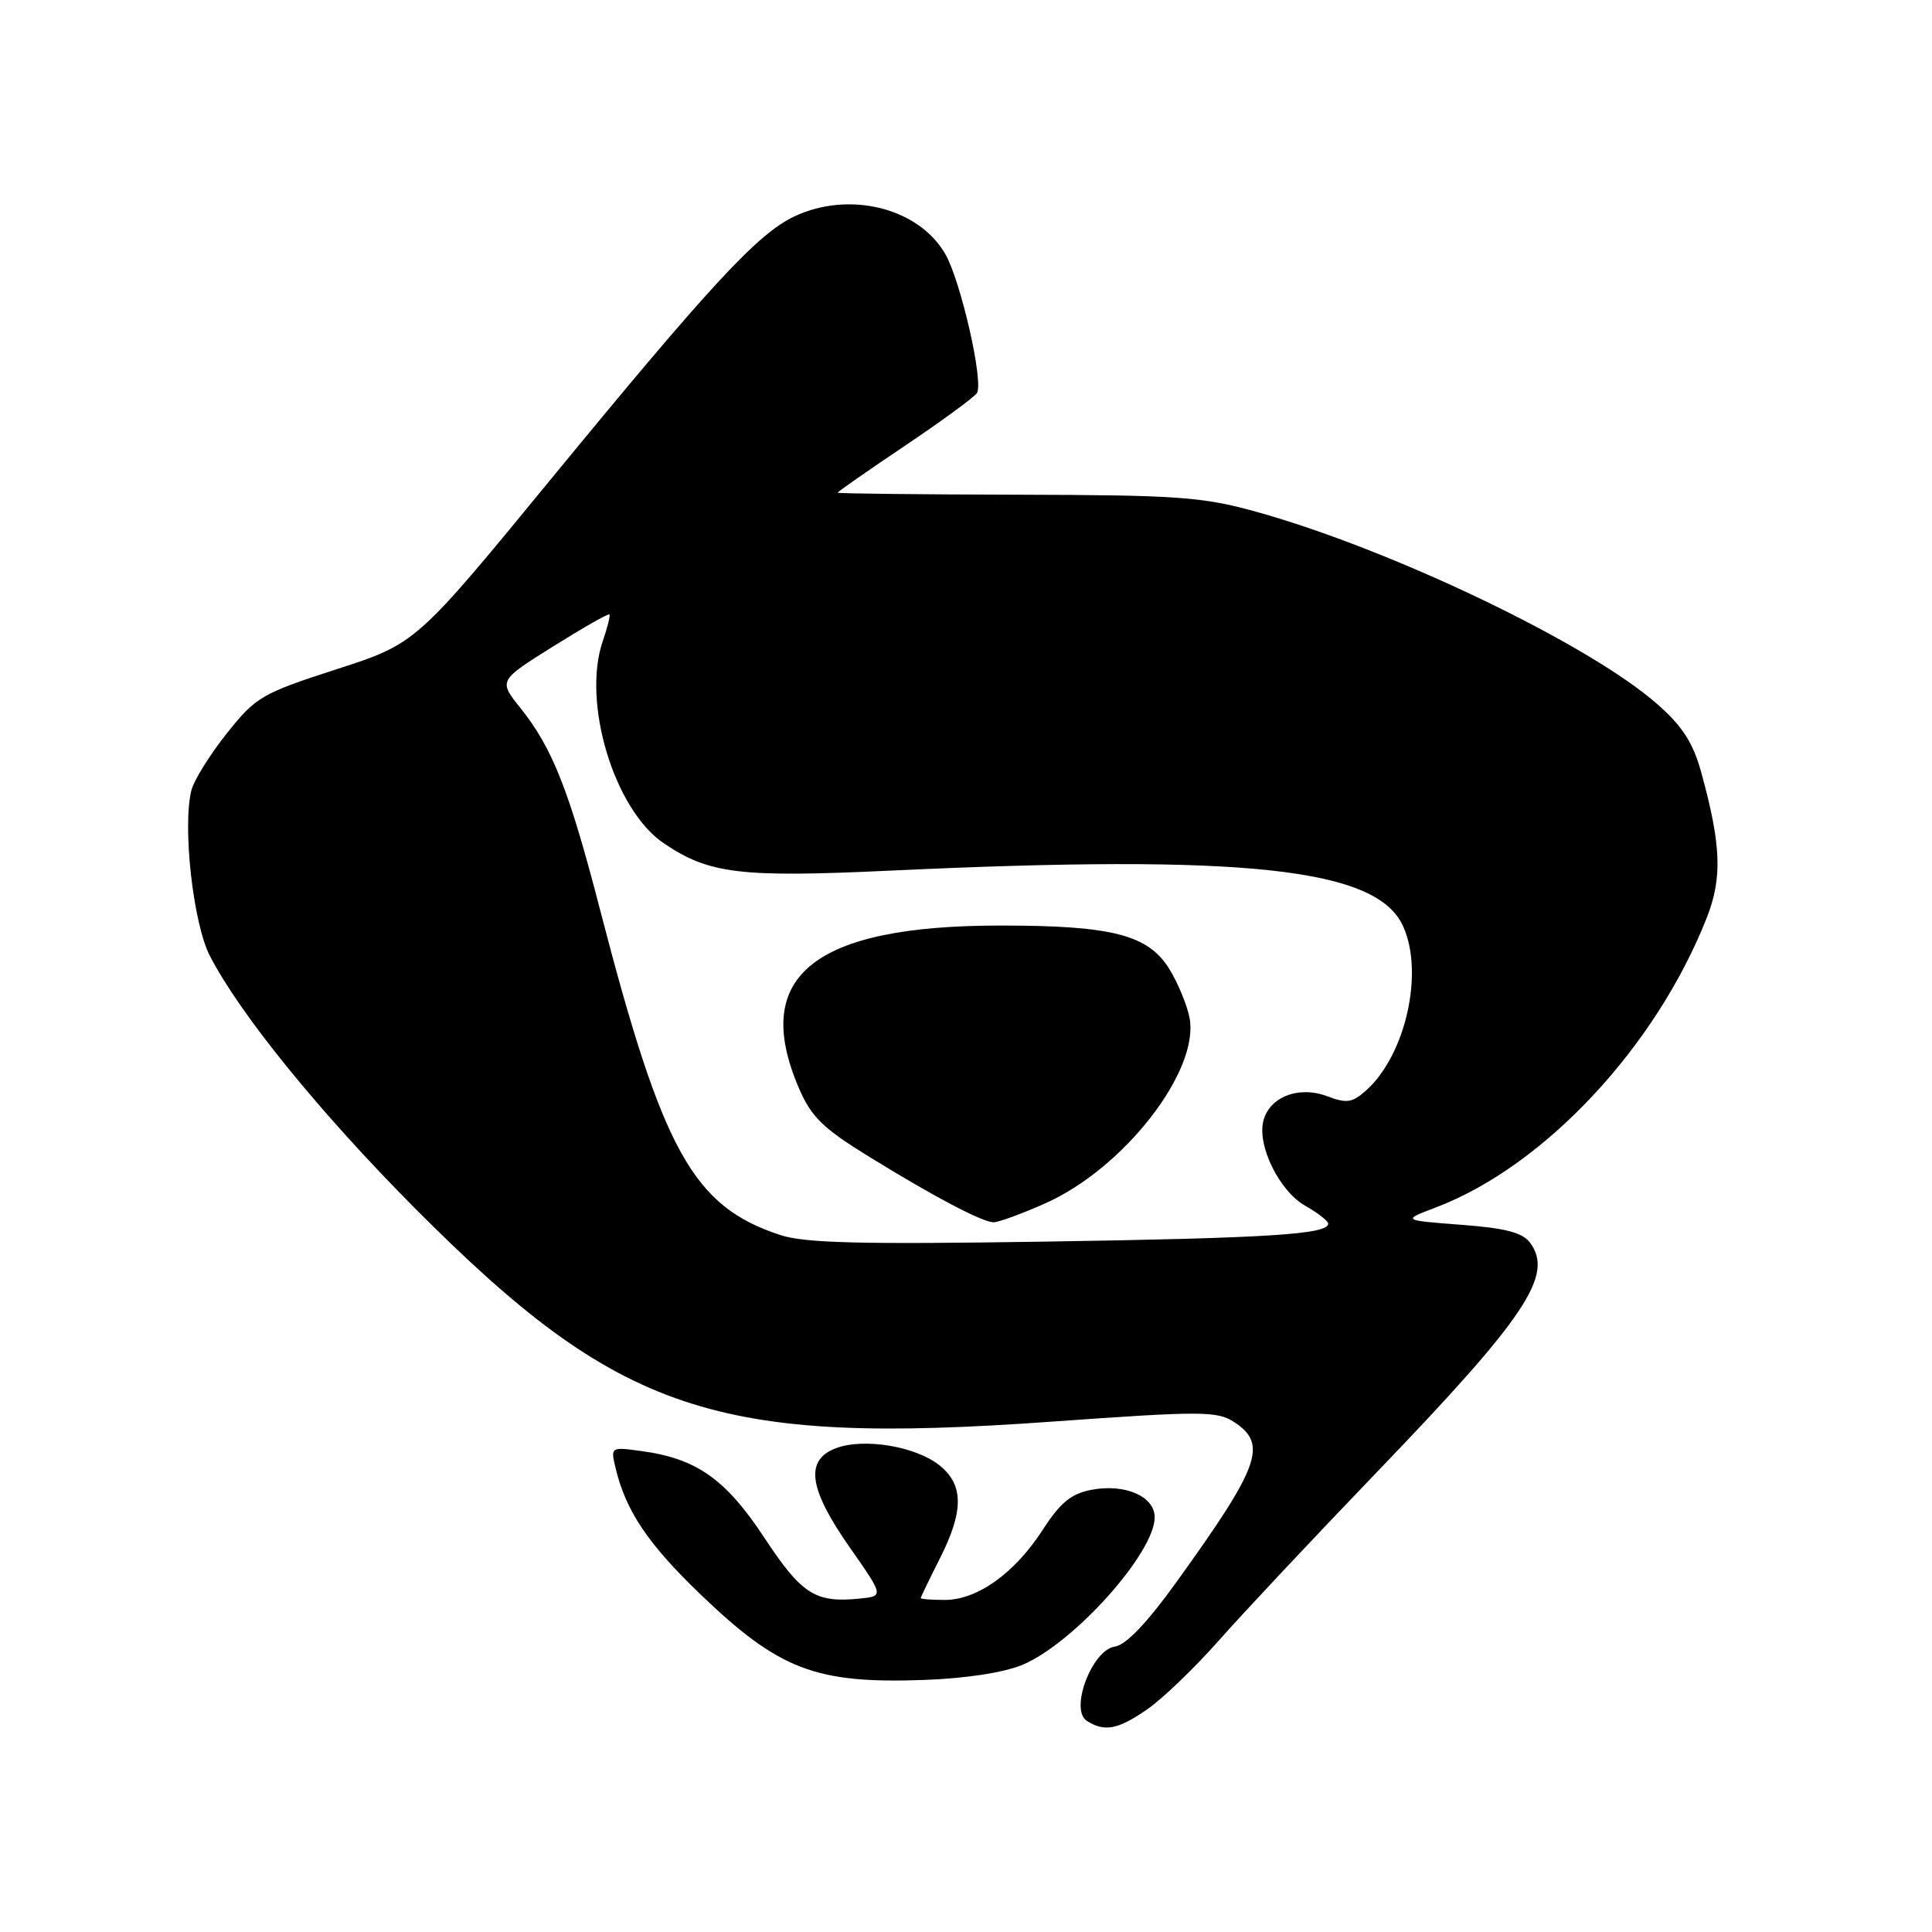 <?xml version="1.0" encoding="UTF-8" standalone="no"?>
<!DOCTYPE svg PUBLIC "-//W3C//DTD SVG 1.1//EN" "http://www.w3.org/Graphics/SVG/1.1/DTD/svg11.dtd" >
<svg xmlns="http://www.w3.org/2000/svg" xmlns:xlink="http://www.w3.org/1999/xlink" version="1.1" viewBox="0 0 256 256">
 <g >
 <path fill="currentColor"
d=" M 152.05 226.47 C 154.06 225.07 158.31 220.99 161.49 217.39 C 164.67 213.79 174.07 203.77 182.38 195.13 C 202.19 174.53 205.91 168.98 202.76 164.69 C 201.76 163.32 199.54 162.74 193.61 162.29 C 185.78 161.69 185.78 161.69 190.24 160.00 C 204.61 154.55 219.40 138.74 226.15 121.62 C 228.24 116.32 228.07 111.95 225.42 102.33 C 224.34 98.42 222.93 96.22 219.60 93.30 C 210.55 85.33 184.43 72.81 166.46 67.81 C 159.31 65.83 156.09 65.60 134.75 65.55 C 121.69 65.52 111.00 65.40 111.00 65.28 C 111.00 65.15 115.02 62.35 119.93 59.05 C 124.84 55.75 129.12 52.61 129.45 52.08 C 130.36 50.61 127.31 37.22 125.25 33.65 C 121.71 27.52 112.51 25.24 105.23 28.69 C 100.39 30.99 94.21 37.66 73.09 63.38 C 55.13 85.27 55.13 85.27 44.62 88.67 C 34.67 91.89 33.91 92.33 30.04 97.19 C 27.80 100.01 25.69 103.40 25.36 104.72 C 24.16 109.50 25.59 122.35 27.80 126.64 C 31.78 134.38 42.41 147.46 54.97 160.09 C 82.07 187.32 94.74 191.57 139.29 188.38 C 159.28 186.95 161.29 186.96 163.54 188.44 C 168.01 191.36 166.95 194.27 155.85 209.68 C 151.98 215.06 149.19 217.97 147.73 218.18 C 144.69 218.62 141.69 226.56 144.02 228.03 C 146.37 229.52 148.14 229.18 152.05 226.47 Z  M 135.50 220.59 C 142.30 217.72 153.00 205.77 153.00 201.05 C 153.00 198.28 149.09 196.57 144.66 197.40 C 141.92 197.92 140.51 199.08 138.12 202.78 C 134.42 208.48 129.49 212.00 125.19 212.00 C 123.43 212.00 122.00 211.89 122.00 211.75 C 122.01 211.61 123.13 209.29 124.50 206.58 C 127.74 200.20 127.72 196.71 124.43 194.12 C 121.24 191.62 114.41 190.51 110.75 191.90 C 106.62 193.48 107.15 197.25 112.57 205.00 C 117.12 211.50 117.12 211.50 113.92 211.82 C 108.04 212.42 106.23 211.27 101.27 203.74 C 96.14 195.96 92.28 193.25 84.91 192.26 C 80.91 191.72 80.89 191.73 81.59 194.61 C 82.93 200.19 85.86 204.56 92.65 211.10 C 103.21 221.27 108.02 223.12 122.50 222.60 C 128.00 222.40 133.05 221.62 135.50 220.59 Z  M 103.37 163.64 C 91.82 159.84 87.80 152.57 79.50 120.50 C 75.41 104.70 73.20 99.12 68.98 93.84 C 66.05 90.19 66.05 90.19 73.27 85.67 C 77.24 83.19 80.60 81.27 80.75 81.41 C 80.89 81.56 80.50 83.12 79.89 84.89 C 77.06 93.00 81.36 107.29 87.97 111.75 C 93.96 115.80 98.06 116.30 118.00 115.36 C 165.12 113.16 182.42 115.03 185.91 122.71 C 188.71 128.85 186.28 139.72 181.06 144.45 C 179.21 146.12 178.46 146.24 175.87 145.26 C 172.10 143.83 168.20 145.34 167.40 148.53 C 166.57 151.83 169.53 157.83 172.95 159.77 C 174.62 160.72 175.99 161.79 175.99 162.14 C 176.01 163.56 168.06 164.06 138.50 164.52 C 114.02 164.90 106.63 164.72 103.37 163.64 Z  M 138.44 159.48 C 148.92 154.85 159.02 141.85 157.61 134.81 C 157.27 133.12 156.07 130.22 154.93 128.38 C 152.13 123.86 147.34 122.63 132.50 122.64 C 107.80 122.65 99.50 129.34 105.84 144.14 C 107.50 148.01 109.00 149.47 115.16 153.27 C 123.81 158.60 130.06 161.89 131.63 161.96 C 132.24 161.98 135.31 160.87 138.44 159.48 Z "/>
</g>
</svg>